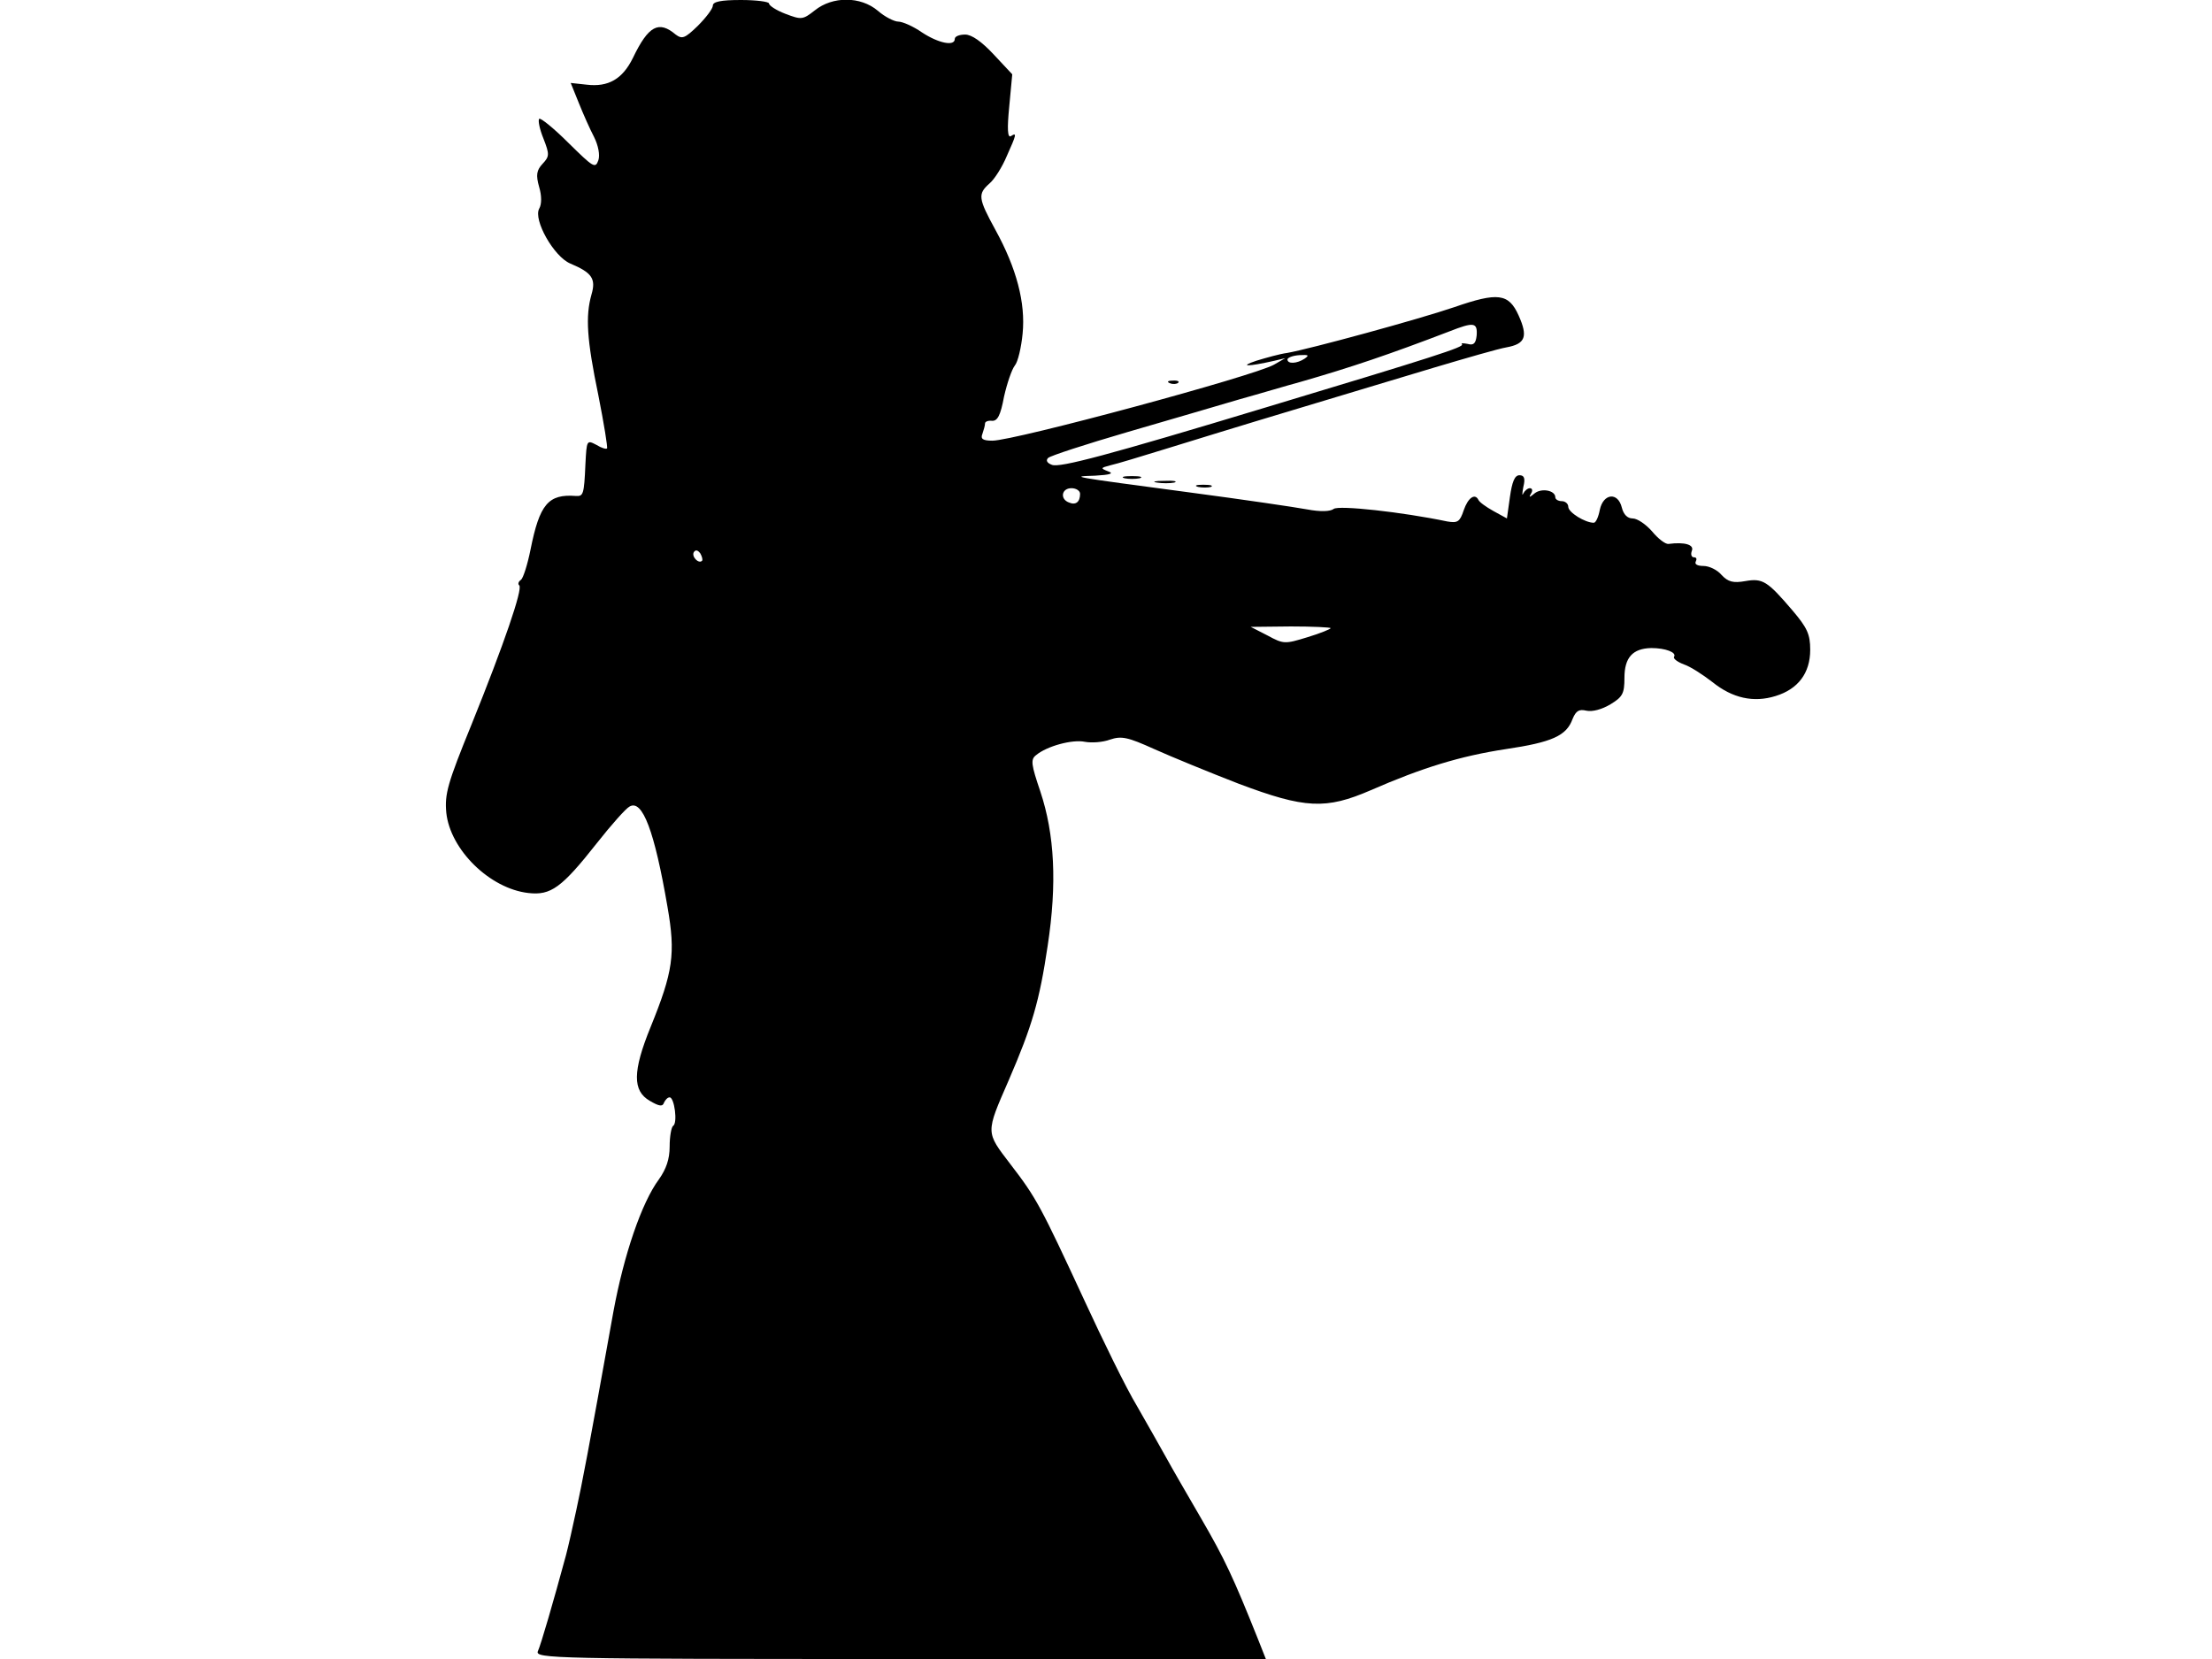 <svg xmlns="http://www.w3.org/2000/svg" width="682.667" height="512" version="1.0" viewBox="0 0 512 384"><path d="M165 1.3c0 .7-1.6 2.8-3.5 4.7-3 2.9-3.6 3.1-5.1 2-3.9-3.3-6.3-2.1-9.9 5.4-2.4 4.9-5.7 6.8-10.7 6.2l-3.7-.4 1.9 4.7c1 2.5 2.6 6.1 3.5 7.8 1 2 1.4 4.2 1 5.4-.7 2-1.2 1.6-6.9-4-3.4-3.4-6.5-5.9-6.8-5.6-.3.4.1 2.4 1 4.6 1.4 3.6 1.4 4.1-.2 5.8-1.4 1.5-1.6 2.6-.8 5.4.6 2 .6 4 0 5-1.4 2.6 3.4 11.1 7.2 12.7 5 2.1 6 3.5 4.9 7.2-1.4 5-1.1 10.3 1.6 23.3 1.3 6.6 2.2 12.1 2 12.3s-1.3-.1-2.4-.8c-2.3-1.2-2.3-1.2-2.6 4.5-.3 7-.5 7.4-2.2 7.3-6.4-.5-8.4 1.9-10.5 12.4-.7 3.5-1.7 6.6-2.2 7-.6.4-.8 1-.4 1.3.8.9-3.5 13.5-11.1 32.3-5.5 13.5-6.2 16-5.8 20.3.9 8.6 10.1 17.6 19 18.6 5.2.6 7.7-1.2 15.9-11.6 3.3-4.2 6.7-8 7.5-8.4 3-1.8 5.8 5.7 8.8 23.2 1.9 10.9 1.3 15-3.9 27.8-4.2 10.3-4.2 14.8-.2 17.1 2.2 1.3 3 1.4 3.3.4.3-.6.8-1.2 1.3-1.2 1.1 0 1.9 6 .8 6.6-.4.3-.8 2.4-.8 4.8 0 2.9-.8 5.2-2.5 7.6-4 5.4-8.1 17.5-10.5 30.5-6 33.4-7.2 39.5-8.6 46-.8 3.8-1.9 8.6-2.4 10.5-2.9 10.7-5.8 20.7-6.5 22.2-.7 1.7 3.7 1.8 83.9 1.8H293l-1.9-4.8c-5.6-14-7.6-18.3-13-27.6-3.2-5.5-6.9-11.9-8.1-14.1s-4.3-7.6-6.8-12c-2.6-4.3-8-15.4-12.2-24.5-10.1-21.8-11.1-23.7-17.1-31.5-5.8-7.6-5.8-7.1-.4-19.5 5.4-12.5 7.1-18.3 9-31.1 2.2-14.4 1.6-25.8-1.7-35.7-2.1-6.2-2.3-7.4-1-8.4 2.5-2.1 8.4-3.7 11.3-3.1 1.6.3 4.2.1 5.8-.5 2.7-.9 4.1-.6 10.3 2.2 4 1.8 12.8 5.4 19.5 8 15.4 5.8 20.2 6 30.6 1.5 11.9-5.2 20.7-7.9 31.2-9.5 10.8-1.6 14.1-3.1 15.5-7 .8-1.9 1.5-2.3 3.2-1.9 1.4.3 3.6-.3 5.6-1.5 2.8-1.7 3.2-2.5 3.2-6.1 0-4.7 1.9-6.8 6.2-6.9 3.3 0 5.9 1 5.3 2-.3.4.7 1.2 2.3 1.8 1.5.5 4.4 2.4 6.6 4.1 4.6 3.7 9.5 4.8 14.6 3.2 5.2-1.6 8-5.3 8-10.7 0-3.6-.7-5.1-4.1-9.1-5.8-6.8-6.9-7.5-10.9-6.8-2.8.5-4 .2-5.5-1.4-1-1.2-2.9-2.1-4.2-2.1-1.4 0-2.1-.4-1.8-1s.2-1-.4-1-.8-.7-.5-1.5c.6-1.4-1.6-2.1-5.4-1.6-.7.1-2.4-1.2-3.8-2.9-1.4-1.6-3.4-3-4.5-3-1.2 0-2.1-.9-2.5-2.5-.9-3.7-4.3-3.3-5.1.5-.3 1.6-.9 3-1.4 3-2 0-5.9-2.4-5.9-3.7 0-.7-.7-1.3-1.5-1.3s-1.5-.4-1.5-.9c0-1.6-3.2-2.2-4.8-.9-1.2 1-1.4 1-.8 0 .4-.6.3-1.2-.3-1.2-.5 0-1.2.6-1.5 1.2-.3.7-.3.1 0-1.5.5-2 .2-2.7-.9-2.7s-1.7 1.5-2.2 5l-.7 5-3.1-1.7c-1.8-1-3.3-2.1-3.5-2.6-.8-1.6-2.4-.5-3.4 2.4-.9 2.7-1.4 3-3.8 2.6-10.5-2.2-25.2-3.8-26.3-2.9-.8.6-3 .7-6.2.1-2.7-.5-14.9-2.3-27-3.9-28.5-3.8-27.8-3.7-22-3.9 3.5-.2 4.4-.5 3-1-1.8-.7-1.8-.8.5-1.4 1.4-.3 7-2 12.5-3.7s18.8-5.8 29.5-9 25.5-7.7 32.9-9.9 15-4.4 16.8-4.7c4.4-.8 5-2.5 2.8-7.4-2.3-5.1-4.8-5.4-14.9-1.9-8.2 2.8-33.5 9.7-38.7 10.6-1.6.2-4.8 1.1-7.1 1.8-4.2 1.4-2 1.4 4.2 0l2.5-.6-2.6 1.5c-4.5 2.6-60.1 17.6-65.2 17.6-2.2 0-2.8-.4-2.3-1.6.3-.9.6-1.9.6-2.4 0-.4.7-.7 1.6-.6 1.3.1 2-1.3 2.8-5.6.7-3.1 1.8-6.3 2.5-7.2.7-.8 1.5-4.2 1.8-7.4q1.05-10.65-6.3-24c-4-7.3-4.1-8.3-1.4-10.7 1.2-1 3-3.9 4-6.3 2.3-5.1 2.4-5.6 1-4.7-.8.5-.9-1.7-.4-6.8l.7-7.5-4.3-4.6c-2.8-3-5.1-4.6-6.6-4.6-1.3 0-2.4.4-2.4 1 0 1.8-3.8 1-7.6-1.5-2-1.4-4.5-2.5-5.5-2.5-.9 0-3.1-1.1-4.7-2.5-4-3.4-10.5-3.4-14.6-.1-2.8 2.2-3.1 2.2-6.8.8-2.1-.8-3.8-1.9-3.8-2.4 0-.4-2.9-.8-6.5-.8-4.7 0-6.5.4-6.5 1.3m176.8 76.3c-.2 1.9-.7 2.4-2.1 2-1.1-.2-1.6-.2-1.3.1.6.6-6.2 2.8-45.4 14.6-36.7 11.1-47.7 14-49.5 13.3-1.1-.4-1.5-1-.9-1.6.5-.5 8.8-3.2 18.4-6s21.3-6.2 26-7.6c4.7-1.3 11-3.2 14-4 11.8-3.4 20.4-6.3 34.5-11.7 5.6-2.2 6.5-2.1 6.3.9M302 83c-1.8 1.2-4 1.3-4 .2 0-.4 1.2-.9 2.8-1 2.1-.1 2.3 0 1.2.8m-52 31.3c0 1.9-1 2.7-2.6 2-2.1-.8-1.7-3.3.6-3.3 1.1 0 2 .6 2 1.3m-87.5 15.5c-.8.8-2.5-1-1.9-2q.6-.9 1.5.3c.4.7.6 1.5.4 1.7M308 145.4c0 .2-2.4 1.2-5.4 2.1-5.2 1.6-5.5 1.6-9.2-.4l-3.9-2 9.3-.1c5 0 9.2.2 9.2.4"/><path d="M270.8 88.7c.7.3 1.6.2 1.9-.1.4-.3-.2-.6-1.3-.5-1.1 0-1.4.3-.6.6m-10.5 22c.9.2 2.5.2 3.5 0 .9-.3.1-.5-1.8-.5s-2.7.2-1.7.5m7.5 1c1.2.2 3 .2 4 0 .9-.3-.1-.5-2.3-.4-2.2 0-3 .2-1.7.4m9.5 1c.9.2 2.3.2 3 0 .6-.3-.1-.5-1.8-.5-1.6 0-2.2.2-1.2.5"/></svg>